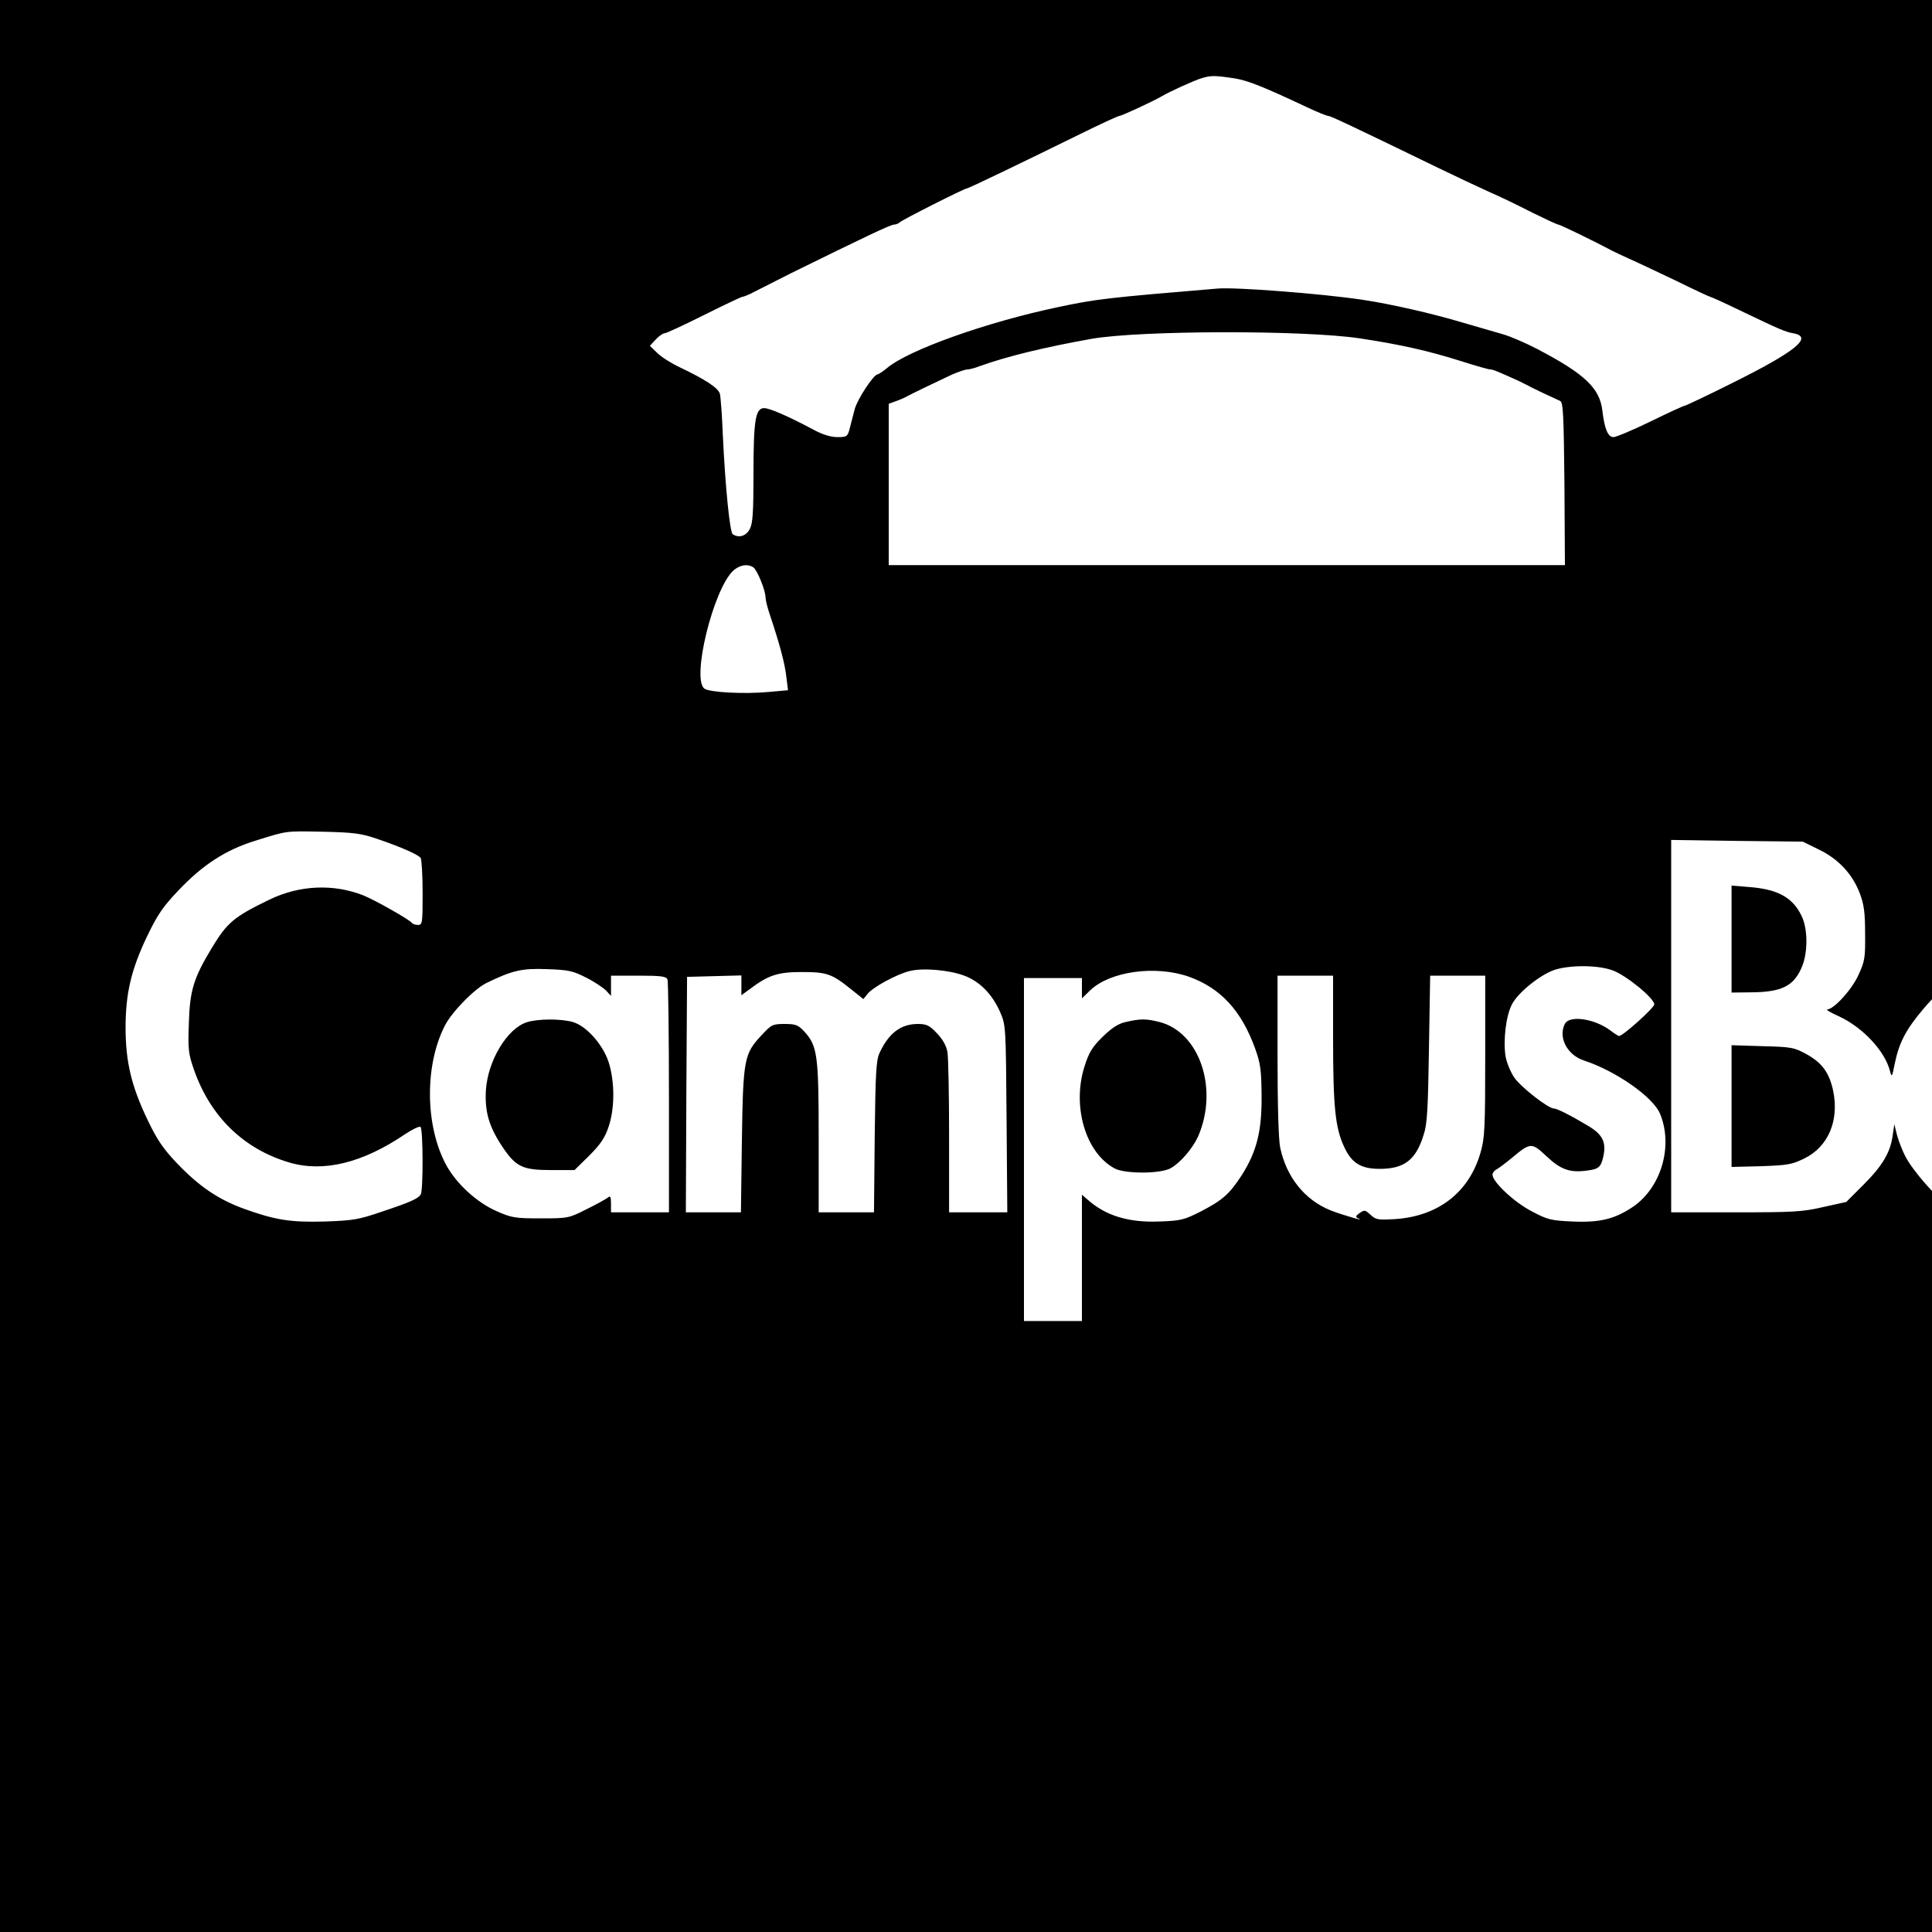 <?xml version="1.0" standalone="no"?>
<!DOCTYPE svg PUBLIC "-//W3C//DTD SVG 20010904//EN"
 "http://www.w3.org/TR/2001/REC-SVG-20010904/DTD/svg10.dtd">
<svg version="1.0" xmlns="http://www.w3.org/2000/svg"
 width="16pt" height="16pt" viewBox="0 0 16 16"
 preserveAspectRatio="xMidYMid meet">
<g transform="translate(0,16) scale(0.002,-0.002)"
fill="#000000" stroke="none">
<path d="M0 5120 l0 -5120 5120 0 5120 0 0 5120 0 5120 -5120 0 -5120 0 0
-5120z m5115 2555 c53 -9 114 -33 297 -119 42 -20 82 -36 88 -36 9 0 76 -31
455 -215 72 -35 166 -79 210 -99 44 -19 125 -58 179 -86 55 -27 104 -50 109
-50 7 0 155 -72 224 -109 10 -5 41 -20 68 -32 28 -12 114 -53 192 -90 77 -38
144 -69 147 -69 3 0 56 -24 118 -54 169 -81 190 -90 223 -96 86 -15 10 -76
-256 -208 -102 -51 -189 -92 -193 -92 -4 0 -68 -29 -141 -65 -74 -36 -143 -65
-154 -65 -23 0 -37 34 -46 110 -11 93 -73 152 -270 255 -46 24 -110 52 -142
61 -32 9 -108 31 -169 49 -123 37 -299 77 -414 94 -168 25 -527 53 -600 46
-455 -38 -500 -43 -660 -77 -295 -62 -618 -177 -707 -252 -17 -14 -35 -26 -39
-26 -17 -1 -85 -105 -95 -145 -6 -22 -15 -57 -20 -77 -9 -36 -12 -38 -52 -38
-27 0 -62 11 -97 30 -107 57 -183 90 -206 90 -36 0 -44 -51 -44 -273 0 -158
-3 -204 -15 -227 -15 -30 -46 -39 -71 -22 -12 8 -31 198 -41 412 -3 80 -9 156
-12 169 -7 25 -59 59 -168 111 -34 16 -75 42 -92 59 l-30 29 24 26 c13 14 30
26 37 26 7 0 80 34 162 75 82 41 154 75 160 76 6 0 30 10 52 22 23 12 91 46
150 76 305 150 412 201 426 201 7 0 18 4 23 9 11 11 269 141 279 141 7 0 233
109 471 226 83 41 155 74 160 74 9 0 135 58 175 81 36 21 128 63 165 75 39 12
55 12 140 -1z m515 -1076 c166 -25 283 -51 422 -95 59 -19 113 -34 120 -34 10
0 30 -8 118 -48 14 -7 32 -16 40 -20 8 -5 38 -19 65 -32 28 -13 57 -26 65 -30
13 -6 15 -56 18 -344 l2 -336 -1400 0 -1400 0 0 334 0 334 33 12 c17 6 39 16
47 21 18 10 116 57 182 88 26 11 54 21 63 21 8 0 32 6 52 14 115 41 267 78
463 113 200 35 875 37 1110 2z m-2511 -948 c16 -10 51 -96 51 -125 0 -10 8
-44 19 -75 39 -117 61 -198 67 -253 l7 -56 -77 -7 c-104 -10 -250 -2 -270 14
-52 43 36 404 118 486 26 25 60 32 85 16z m-1559 -1124 c100 -34 173 -66 182
-80 4 -7 8 -72 8 -144 0 -125 -1 -133 -19 -133 -11 0 -22 4 -25 8 -8 13 -155
96 -203 115 -123 48 -263 42 -387 -18 -147 -71 -175 -95 -237 -197 -77 -127
-93 -178 -97 -314 -4 -109 -2 -127 21 -193 68 -195 206 -329 396 -385 141 -41
302 -2 479 118 30 20 58 33 63 30 11 -6 12 -264 1 -280 -11 -18 -46 -33 -160
-71 -96 -33 -120 -37 -237 -41 -144 -4 -206 6 -341 55 -104 39 -181 92 -271
186 -58 61 -83 98 -123 182 -66 138 -90 239 -90 380 0 141 23 240 90 380 42
87 65 121 128 187 102 108 197 169 320 207 135 42 121 40 282 37 124 -3 156
-7 220 -29z m5972 -45 c81 -39 139 -102 169 -181 17 -45 22 -78 22 -166 1
-101 -1 -115 -28 -173 -27 -60 -101 -141 -129 -142 -6 -1 16 -14 50 -29 98
-46 189 -143 210 -226 7 -28 9 -25 20 32 18 87 47 141 118 225 48 57 78 81
127 105 91 45 169 63 274 63 223 0 389 -98 481 -285 63 -128 68 -345 11 -469
-23 -50 -102 -154 -142 -188 -31 -27 -142 -78 -204 -94 -117 -30 -292 -14
-391 36 -19 9 -48 24 -64 31 -36 17 -138 134 -167 192 -12 23 -27 62 -34 87
l-11 45 -7 -48 c-10 -70 -42 -124 -121 -203 l-71 -71 -95 -21 c-85 -20 -124
-22 -362 -22 l-268 0 0 771 0 771 273 -4 272 -3 67 -33z m-852 -501 c57 -22
170 -115 170 -140 0 -14 -130 -131 -146 -131 -3 0 -20 11 -37 24 -65 48 -167
63 -187 27 -29 -56 9 -129 78 -152 132 -43 287 -151 316 -221 55 -133 5 -305
-112 -385 -76 -51 -137 -66 -250 -61 -89 4 -103 7 -169 42 -72 37 -163 122
-163 152 0 7 8 18 19 23 10 6 38 27 62 47 77 64 81 64 143 6 58 -55 97 -69
168 -59 48 6 57 14 67 58 13 59 -3 91 -61 126 -75 45 -131 73 -144 73 -23 0
-139 90 -165 130 -15 23 -31 62 -35 87 -10 67 2 166 26 213 25 50 120 126 180
145 67 20 180 19 240 -4z m-4253 -29 c34 -17 71 -42 83 -54 l20 -22 0 42 0 42
114 0 c95 0 115 -3 120 -16 3 -9 6 -229 6 -490 l0 -474 -120 0 -120 0 0 36 c0
29 -3 34 -13 25 -8 -6 -47 -28 -88 -48 -73 -37 -76 -38 -189 -38 -106 0 -121
2 -184 30 -82 36 -167 114 -209 192 -87 162 -89 412 -5 576 29 57 122 152 173
177 107 52 146 61 250 57 89 -3 107 -7 162 -35z m1566 8 c64 -24 115 -76 148
-150 24 -55 24 -58 27 -442 l3 -388 -120 0 -121 0 0 313 c0 171 -3 329 -7 351
-4 25 -19 52 -43 77 -31 33 -43 39 -79 39 -71 0 -121 -38 -159 -120 -14 -29
-17 -85 -20 -347 l-3 -313 -115 0 -114 0 0 308 c0 341 -5 381 -59 440 -26 28
-36 32 -82 32 -50 0 -55 -3 -95 -46 -73 -78 -77 -98 -82 -436 l-4 -298 -114 0
-114 0 2 488 3 487 113 3 112 3 0 -41 0 -41 33 24 c78 59 116 72 217 72 105 0
125 -7 210 -76 l45 -36 17 21 c20 27 121 82 174 95 54 14 163 5 227 -19z m929
-4 c132 -47 218 -140 275 -297 23 -64 26 -90 27 -199 1 -146 -21 -231 -84
-329 -50 -76 -77 -100 -167 -147 -69 -35 -83 -39 -173 -42 -127 -5 -222 24
-297 91 l-23 20 0 -261 0 -262 -120 0 -120 0 0 710 0 710 120 0 120 0 0 -42 0
-42 34 33 c82 79 270 105 408 57z m598 -253 c0 -286 9 -372 45 -450 31 -69 70
-93 148 -93 102 0 150 37 182 141 15 44 18 108 22 357 l5 302 114 0 114 0 0
-333 c0 -295 -2 -339 -19 -398 -47 -166 -175 -265 -354 -277 -71 -4 -80 -3
-102 18 -22 20 -25 21 -45 7 -16 -11 -18 -16 -8 -21 41 -17 -58 11 -112 32
-107 43 -183 137 -209 260 -7 33 -11 177 -11 382 l0 330 115 0 115 0 0 -257z
m3572 219 c19 -21 49 -60 68 -87 41 -60 121 -155 131 -155 4 0 17 17 29 38 12
20 56 83 98 140 l76 102 133 0 c79 0 133 -4 133 -10 0 -11 -49 -80 -202 -283
-65 -86 -118 -162 -118 -169 0 -7 21 -40 46 -73 25 -33 81 -109 125 -170 45
-60 105 -143 135 -184 30 -40 54 -77 54 -82 0 -5 -60 -9 -133 -9 l-133 0 -45
60 c-24 33 -66 89 -94 125 -27 35 -65 85 -84 111 l-33 46 -25 -28 c-13 -16
-44 -58 -68 -94 -24 -36 -69 -96 -100 -134 -30 -38 -55 -73 -55 -78 0 -4 -63
-8 -140 -8 -77 0 -140 2 -140 5 0 12 55 93 95 140 23 28 50 64 61 80 10 17 46
65 79 107 71 92 125 166 131 182 4 11 -17 43 -136 201 -151 203 -180 243 -180
254 0 8 39 11 129 11 l129 0 34 -38z"/>
<path d="M7170 4111 l0 -221 83 1 c122 1 173 25 206 100 27 58 28 159 2 214
-36 78 -99 113 -218 122 l-73 6 0 -222z"/>
<path d="M8265 3764 c-107 -38 -177 -153 -179 -294 -2 -178 94 -306 239 -318
144 -11 226 32 285 152 31 63 32 68 28 173 -3 85 -8 116 -25 148 -30 57 -101
122 -152 140 -53 18 -142 18 -196 -1z"/>
<path d="M7170 3420 l0 -252 123 3 c109 4 128 7 178 32 99 48 145 156 120 279
-16 76 -46 117 -111 153 -51 28 -63 30 -182 33 l-128 4 0 -252z"/>
<path d="M2181 3767 c-81 -26 -161 -159 -169 -281 -5 -89 12 -150 68 -234 56
-84 84 -97 202 -97 l97 0 60 59 c47 47 65 73 81 120 25 74 26 178 3 259 -21
75 -92 158 -151 175 -48 14 -145 14 -191 -1z"/>
<path d="M4661 3768 c-31 -7 -57 -24 -95 -61 -44 -43 -57 -65 -76 -125 -51
-164 5 -355 125 -420 42 -23 188 -23 231 0 41 22 92 82 115 132 86 198 6 434
-163 475 -54 13 -76 13 -137 -1z"/>
</g>
</svg>
